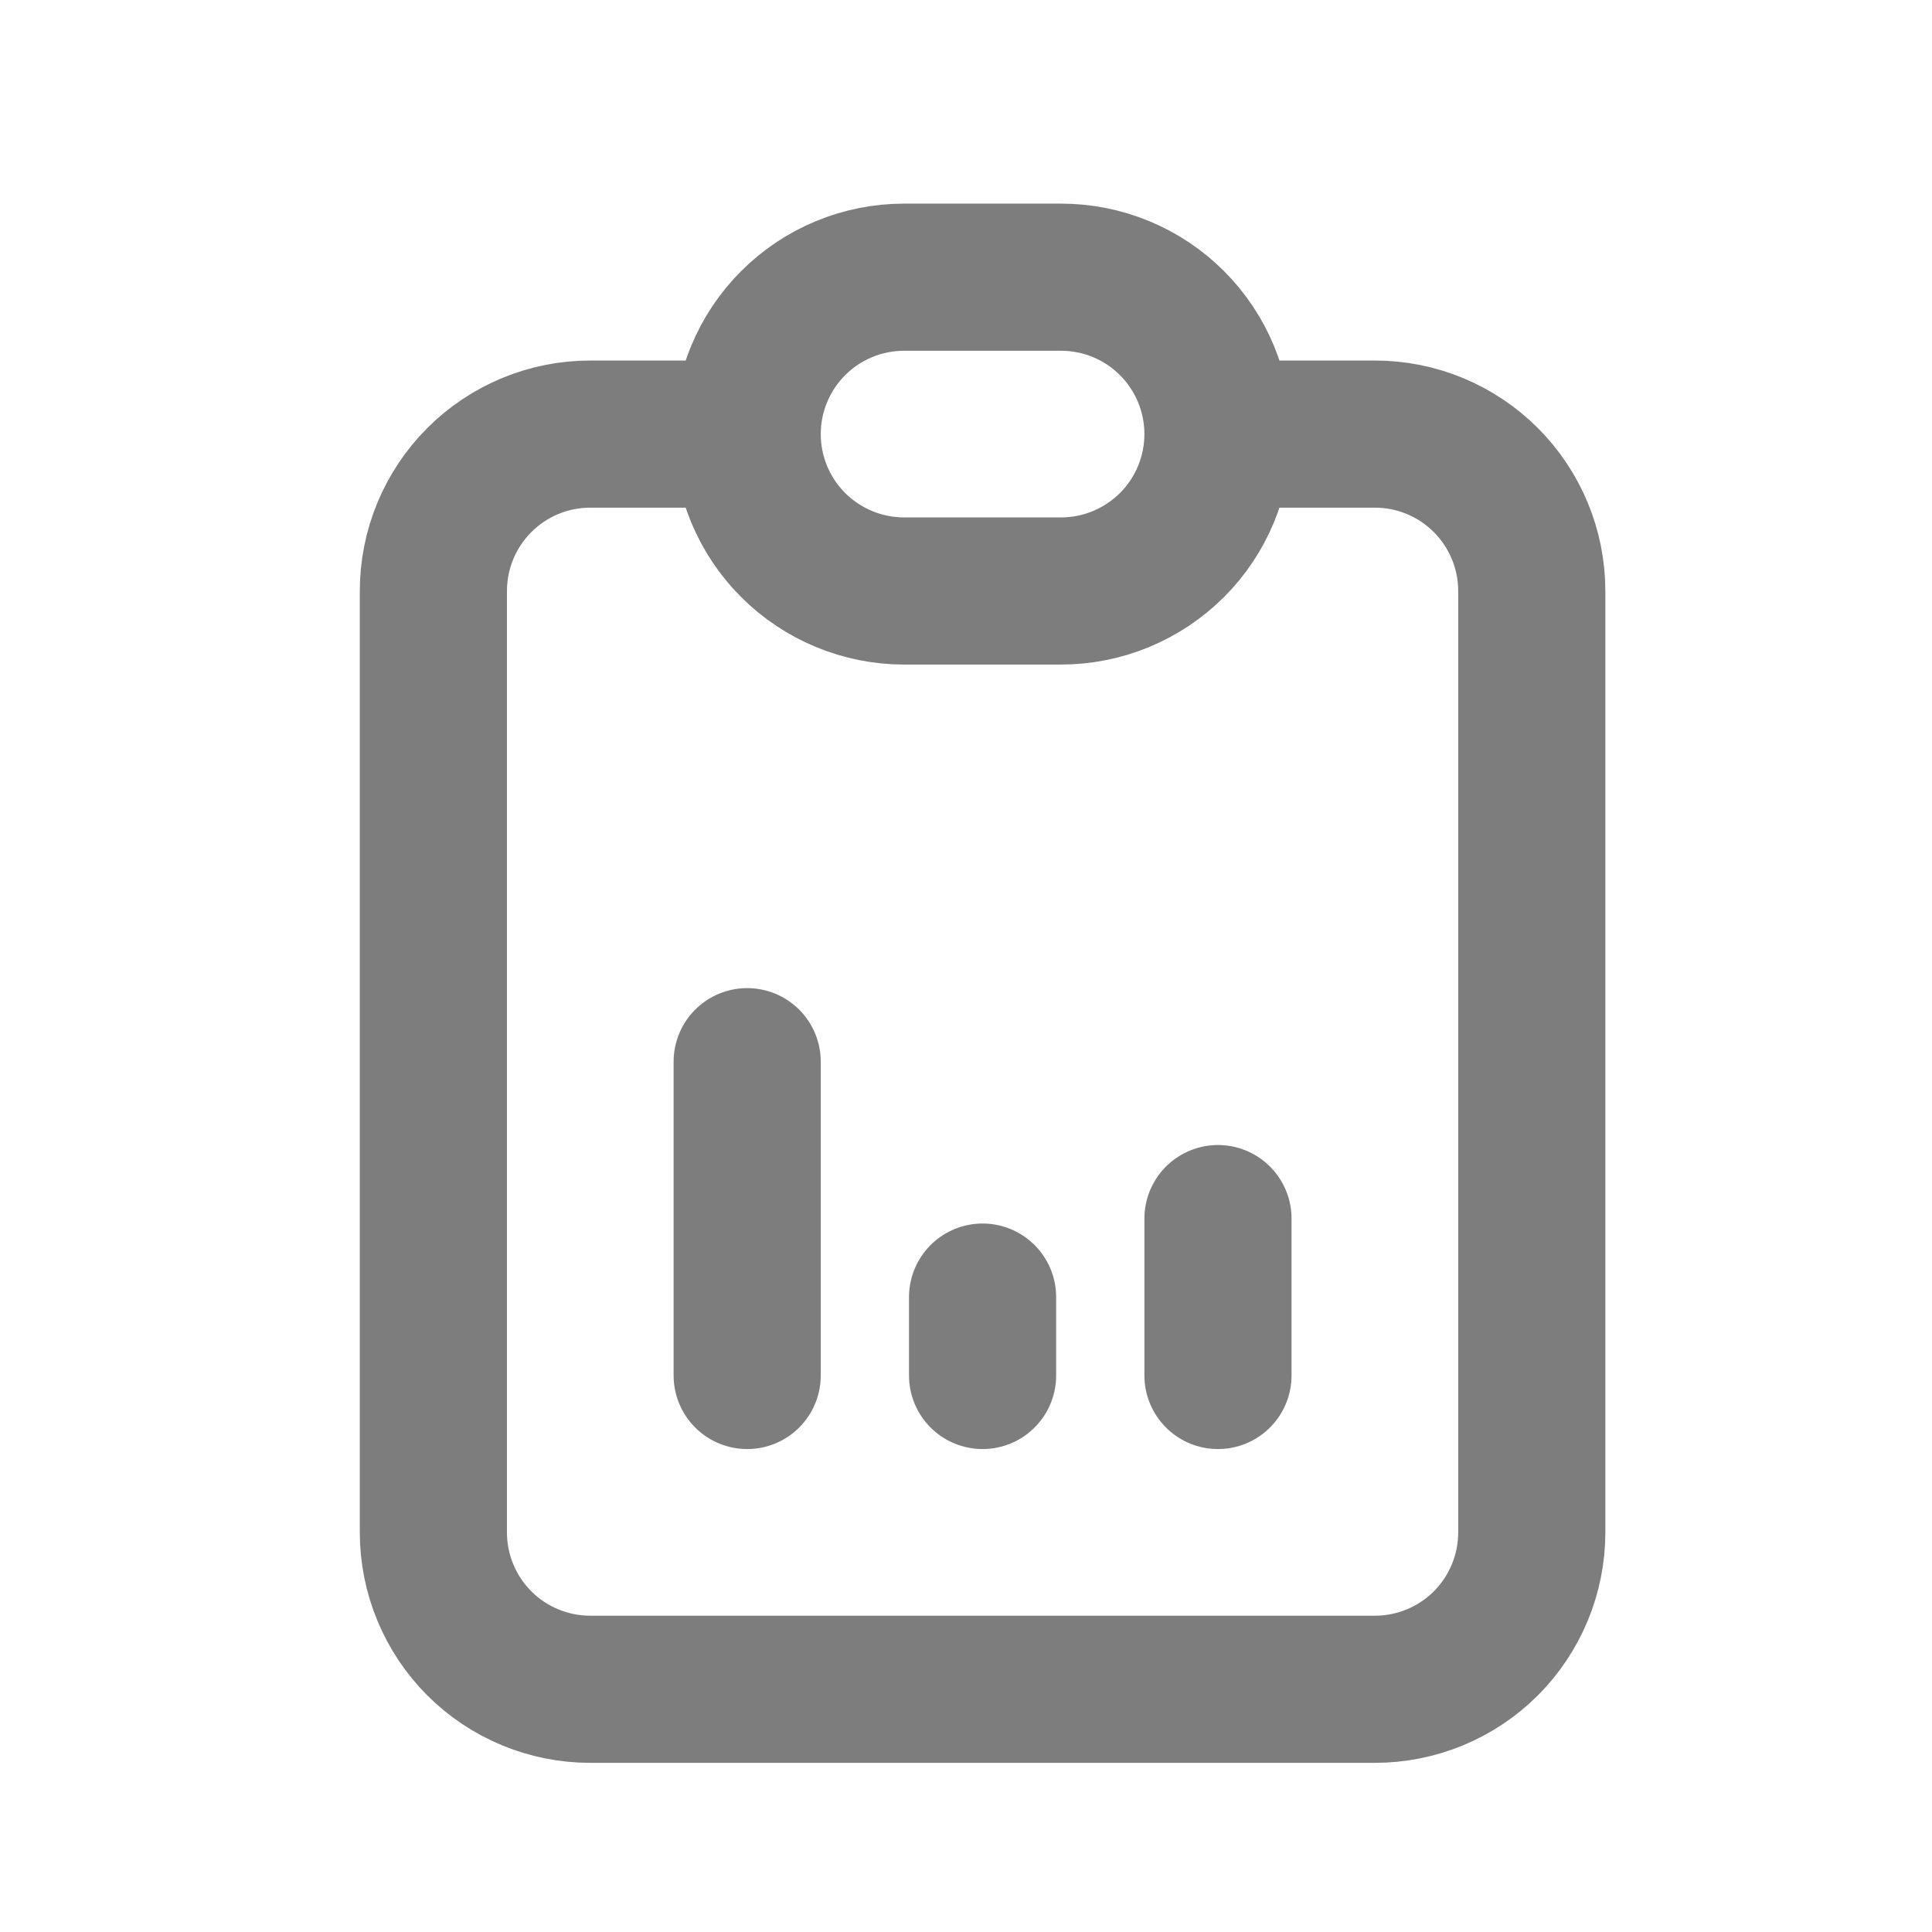 <svg width="19" height="19" viewBox="0 0 19 19" fill="none" xmlns="http://www.w3.org/2000/svg">
<path d="M7.348 4.269H5.805C5.396 4.269 5.004 4.431 4.714 4.721C4.425 5.01 4.262 5.403 4.262 5.812V15.07C4.262 15.48 4.425 15.872 4.714 16.162C5.004 16.451 5.396 16.613 5.805 16.613H13.521C13.93 16.613 14.322 16.451 14.612 16.162C14.901 15.872 15.064 15.48 15.064 15.07V5.812C15.064 5.403 14.901 5.01 14.612 4.721C14.322 4.431 13.93 4.269 13.521 4.269H11.978M7.348 4.269C7.348 3.86 7.511 3.467 7.8 3.178C8.09 2.888 8.482 2.726 8.891 2.726H10.434C10.844 2.726 11.236 2.888 11.526 3.178C11.815 3.467 11.978 3.86 11.978 4.269M7.348 4.269C7.348 4.678 7.511 5.071 7.8 5.36C8.09 5.649 8.482 5.812 8.891 5.812H10.434C10.844 5.812 11.236 5.649 11.526 5.36C11.815 5.071 11.978 4.678 11.978 4.269M7.348 13.527V10.441M9.663 13.527V12.756M11.978 13.527V11.984" stroke="#7D7D7D" stroke-width="1.447" stroke-linecap="round" stroke-linejoin="round"/>
</svg>
